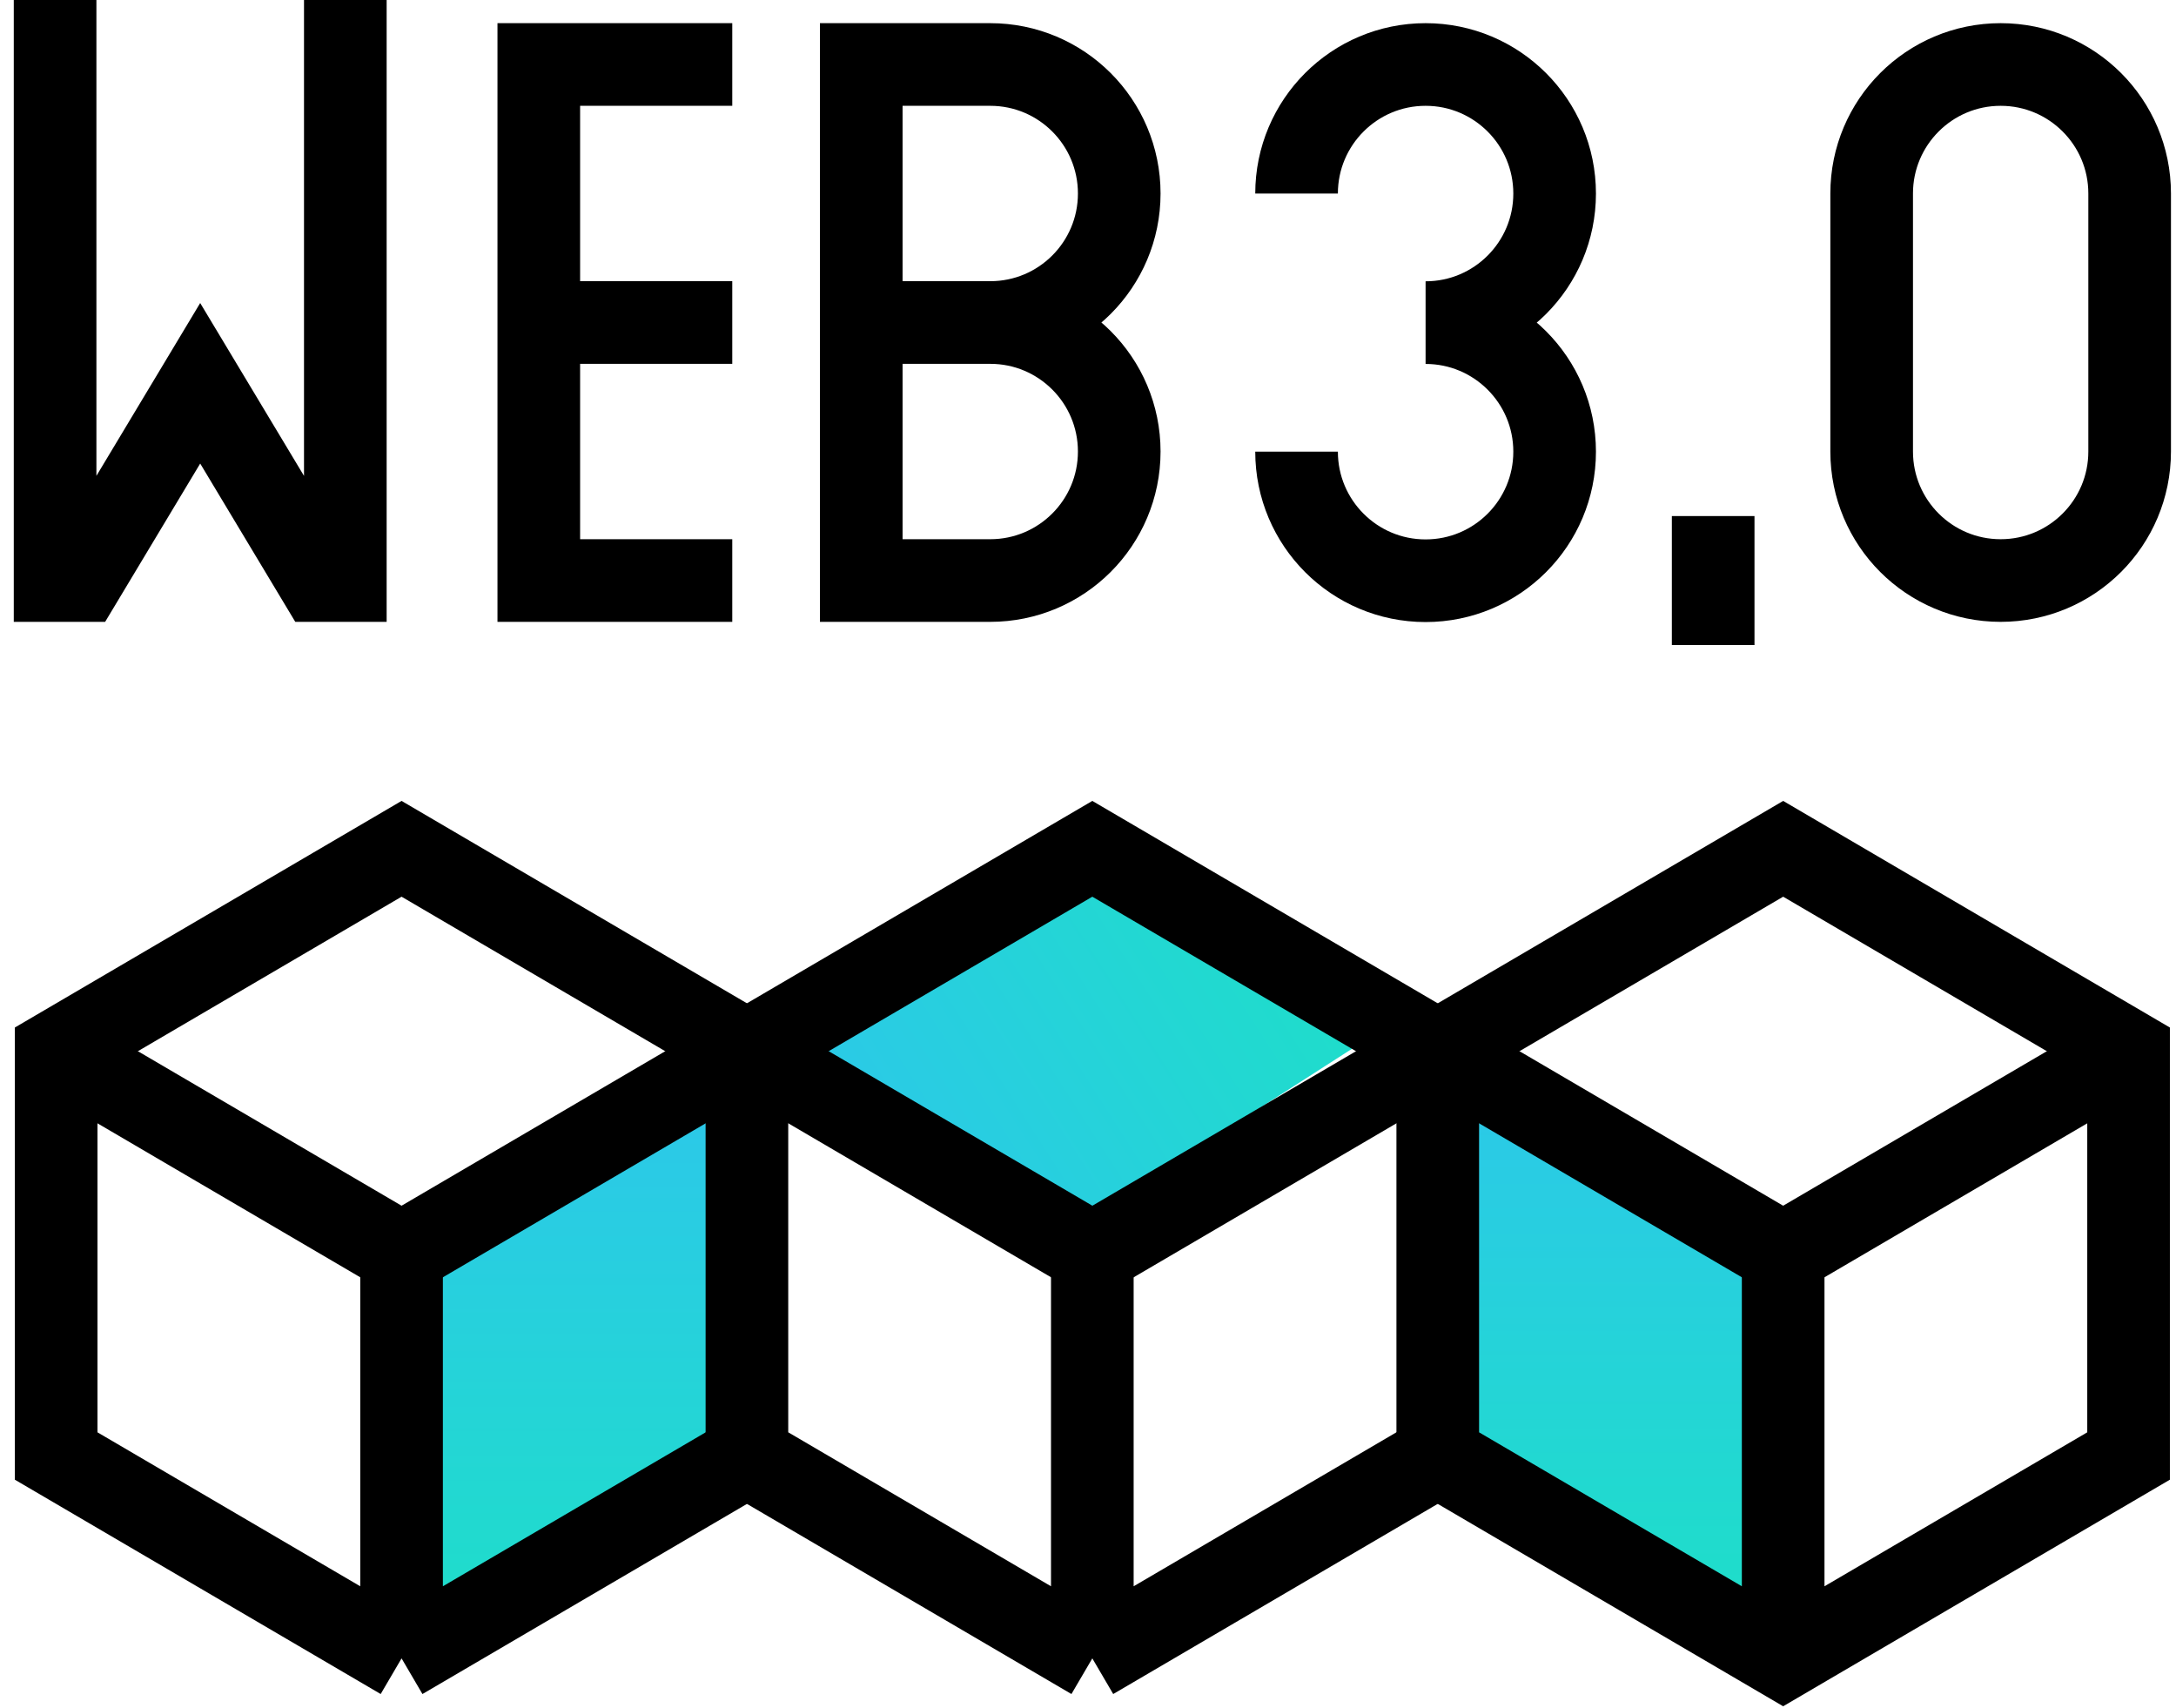 <svg width="100%" height="100%" viewBox="0 0 79 62" fill="none" xmlns="http://www.w3.org/2000/svg">
<path d="M16 46L26 40L27 40.5V53.5L16 59.5V46Z" fill="url(#paint0_linear_17_2033)"/>
<path d="M64 45L54 39L53 39.5V52.5L64 58.5V45Z" fill="url(#paint1_linear_17_2033)"/>
<path d="M38.991 44.55L28.54 39.375L28.421 38.264L39.361 31.241L50.352 37.257L38.991 44.55Z" fill="url(#paint2_linear_17_2033)"/>
<path d="M47.072 7.026C47.072 4.439 49.169 2.341 51.756 2.341C54.343 2.341 56.441 4.439 56.441 7.026C56.441 9.613 54.344 11.711 51.756 11.711C54.343 11.711 56.441 13.808 56.441 16.395C56.441 18.983 54.344 21.08 51.756 21.08C49.169 21.08 47.072 18.983 47.072 16.395M52.197 38.158L39.657 30.811L27.117 38.158V52.851L39.657 60.198M39.657 60.198L52.197 52.851M39.657 60.198V45.505" stroke="black" stroke-width="3" stroke-miterlimit="10"/>
<path d="M52.198 38.158L39.659 45.505L27.119 38.158L14.579 30.811L2.039 38.158V52.852L14.579 60.198M14.579 60.198L27.119 52.852M14.579 60.198V45.505" stroke="black" stroke-width="3" stroke-miterlimit="10"/>
<path d="M2.039 38.158L14.579 45.505L27.119 38.158M64.738 60.198L52.198 52.852V38.158L64.738 30.811L77.278 38.158V52.852L64.738 60.198ZM64.738 60.198V45.505" stroke="black" stroke-width="3" stroke-miterlimit="10"/>
<path d="M52.198 38.158L64.738 45.505L77.278 38.158M31.268 11.707H35.951M35.951 11.707C38.538 11.707 40.634 13.804 40.634 16.39C40.634 18.977 38.538 21.073 35.951 21.073H31.268V2.341H35.951C38.538 2.341 40.634 4.438 40.634 7.024C40.634 9.611 38.538 11.707 35.951 11.707ZM19.561 11.707H26.585M26.585 21.073H19.561V2.341H26.585M62.197 18.732V23.415M2 0V21.073H2.968L7.268 13.913L11.569 21.073H12.537V0M67.951 7.024V16.39C67.951 18.977 70.048 21.073 72.634 21.073C75.221 21.073 77.317 18.977 77.317 16.39V7.024C77.317 4.438 75.221 2.341 72.634 2.341C70.048 2.341 67.951 4.438 67.951 7.024Z" stroke="black" stroke-width="3" stroke-miterlimit="10"/>
<defs>
<linearGradient id="paint0_linear_17_2033" x1="21.5" y1="40" x2="21.5" y2="59.5" gradientUnits="userSpaceOnUse">
<stop stop-color="#2CC8E9"/>
<stop offset="1" stop-color="#1EDEC9"/>
</linearGradient>
<linearGradient id="paint1_linear_17_2033" x1="58.5" y1="39" x2="58.5" y2="58.5" gradientUnits="userSpaceOnUse">
<stop stop-color="#2CC8E9"/>
<stop offset="1" stop-color="#1EDEC9"/>
</linearGradient>
<linearGradient id="paint2_linear_17_2033" x1="30.971" y1="43.162" x2="47.381" y2="32.629" gradientUnits="userSpaceOnUse">
<stop stop-color="#2CC8E9"/>
<stop offset="1" stop-color="#1EDEC9"/>
</linearGradient>
</defs>
</svg>
